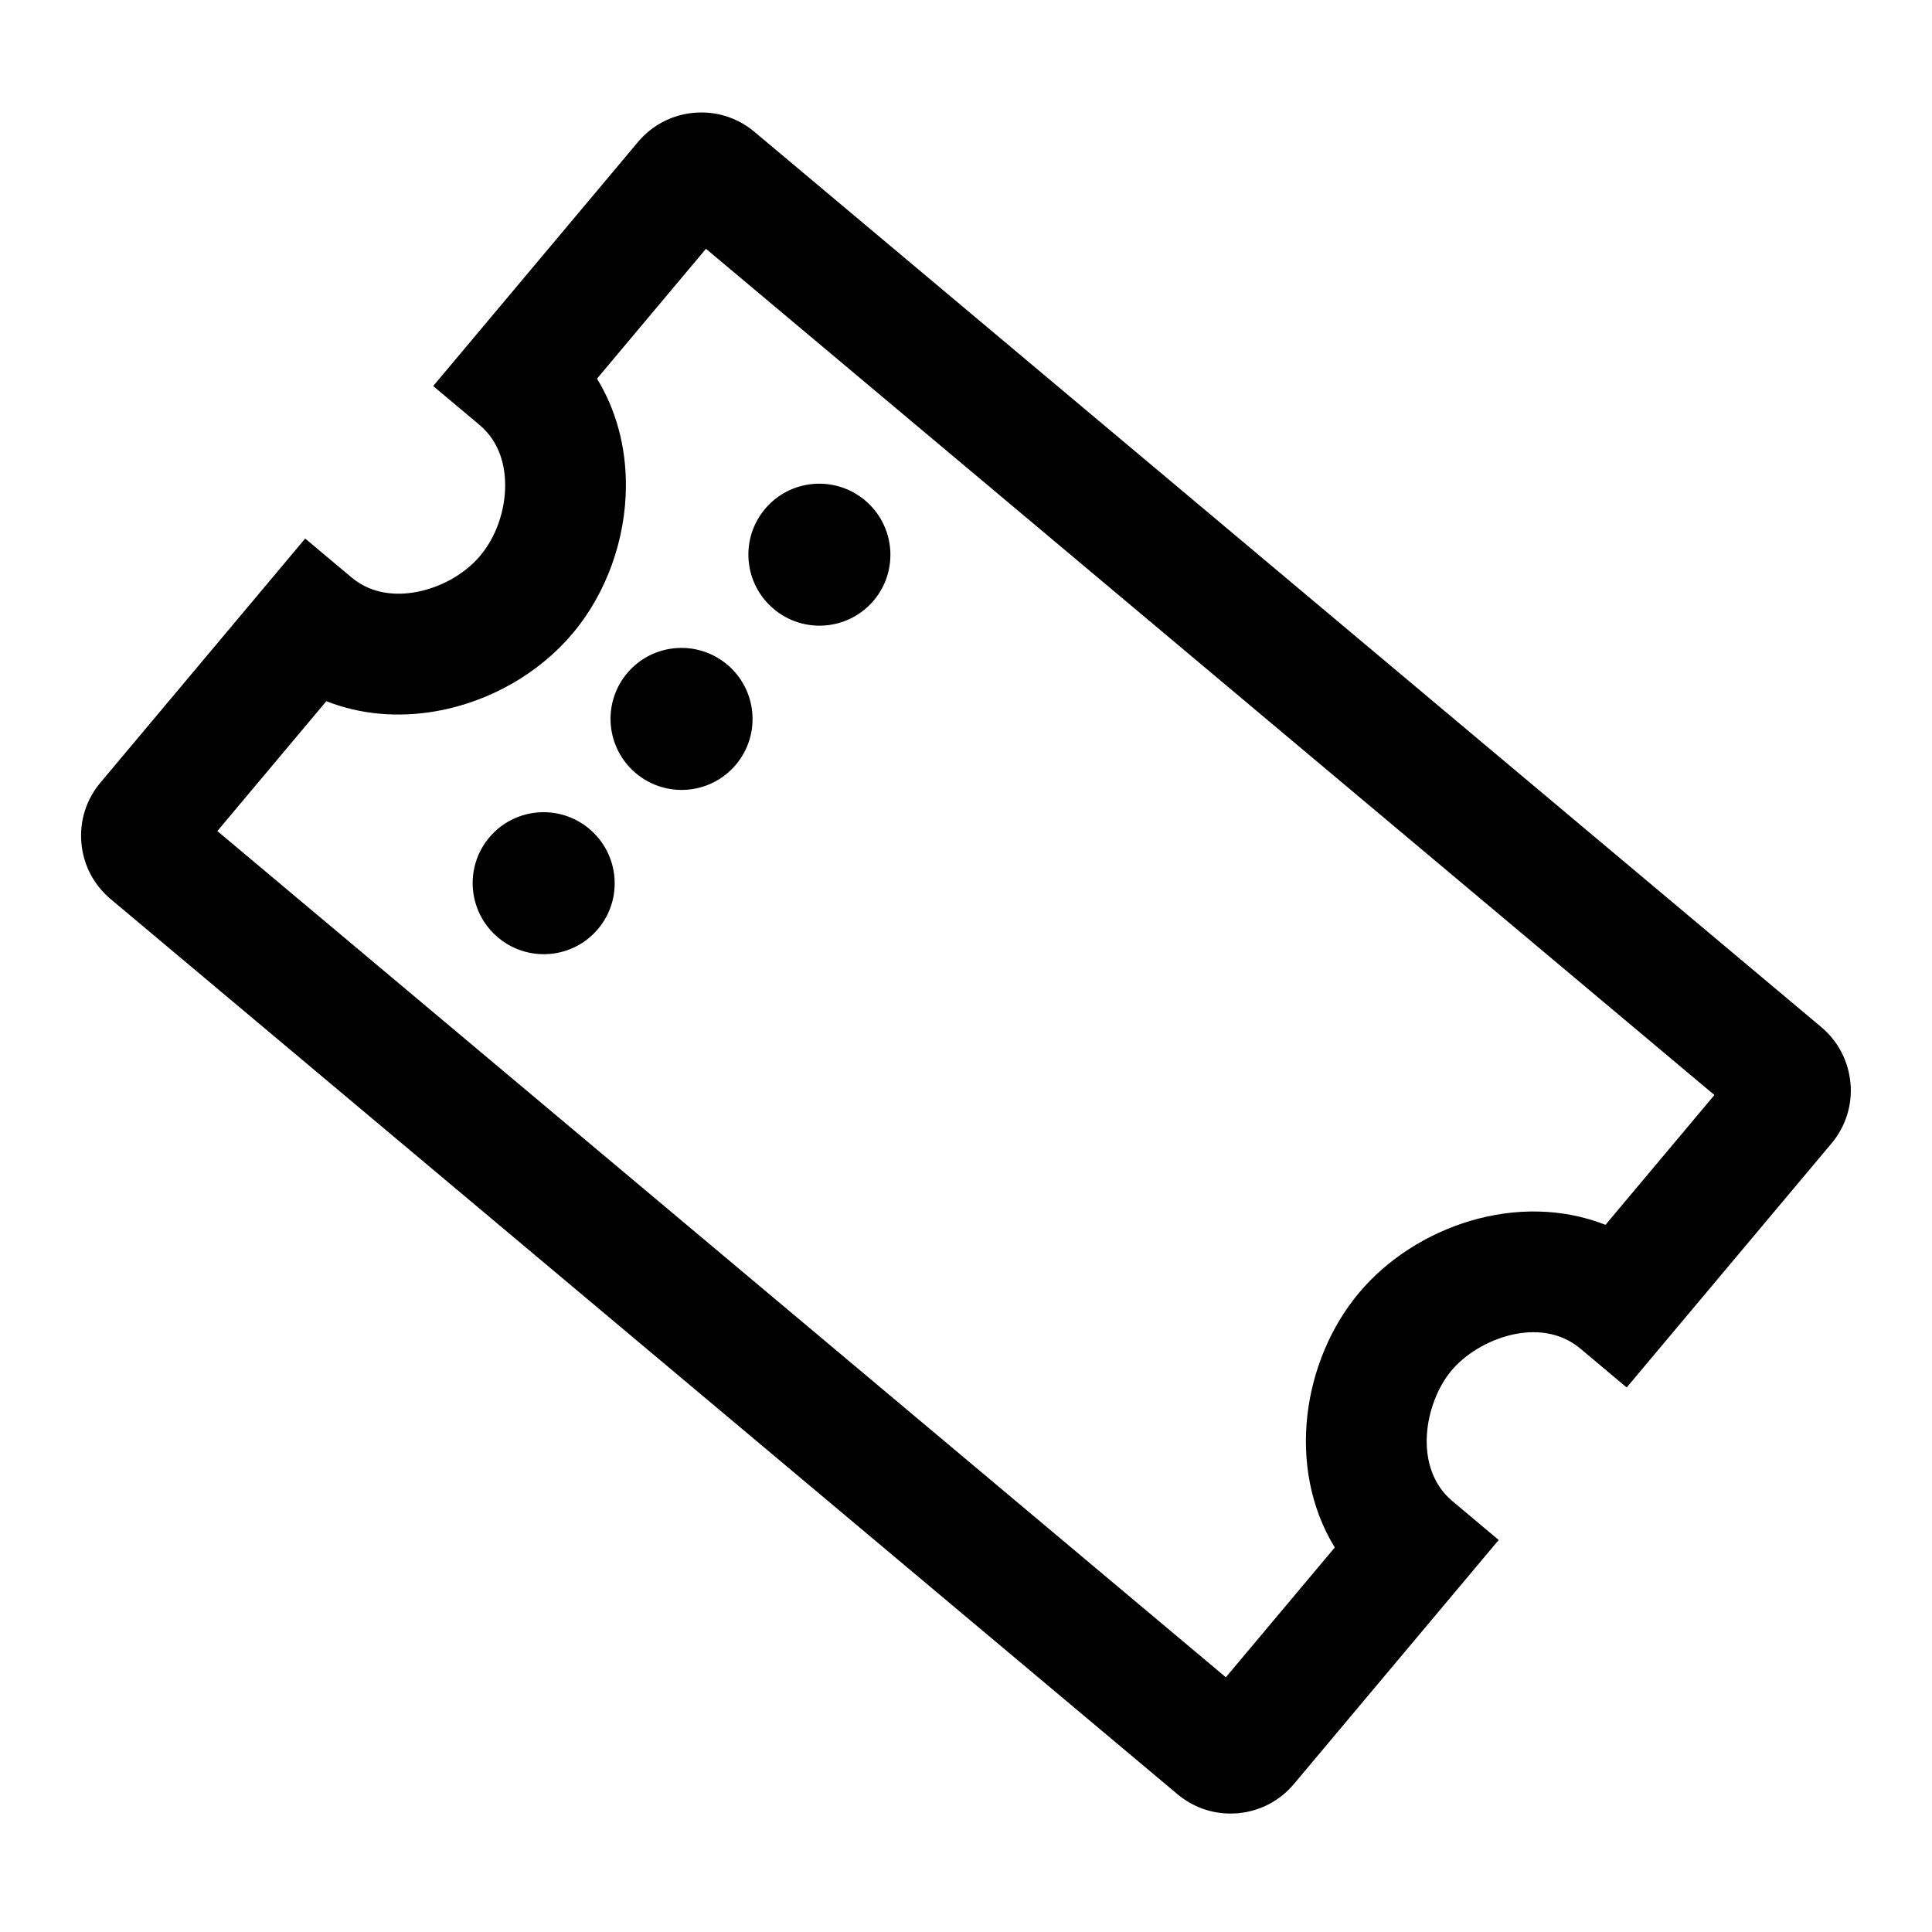 <?xml version="1.0" encoding="UTF-8"?>
<svg version="1.1" id="tickets-ds" xmlns="http://www.w3.org/2000/svg" xmlns:xlink="http://www.w3.org/1999/xlink" x="0px" y="0px"
	 viewBox="0 0 320 320" style="enable-background:new 0 0 320 320;" xml:space="preserve">
  <ellipse cx="90.05" cy="146.28" rx="11.75" ry="11.77" transform="translate(-79.89 121.24) rotate(-50)"/>
  <path d="m103.87,111.51c-4.17,4.97-3.52,12.39,1.46,16.57,4.98,4.18,12.4,3.53,16.57-1.44,4.17-4.97,3.52-12.39-1.46-16.57-4.98-4.18-12.4-3.53-16.57,1.44Z"/>
  <ellipse cx="135.71" cy="91.87" rx="11.75" ry="11.77" transform="translate(-21.86 136.89) rotate(-50.04)"/>
  <path d="m306.49,179.4c-.32-3.64-2.04-6.94-4.84-9.29L124.95,21.83c-2.8-2.35-6.35-3.47-9.99-3.15-3.64.32-6.94,2.04-9.29,4.84l-33.92,40.42,7.66,6.43c3.53,2.96,4.26,7.08,4.26,10.02,0,4.23-1.54,8.57-4.11,11.63-2.56,3.06-6.58,5.32-10.74,6.06-2.89.51-7.08.51-10.61-2.45l-7.66-6.43-33.92,40.43c-2.35,2.8-3.47,6.35-3.15,9.99.32,3.64,2.04,6.94,4.84,9.29l176.71,148.27c2.49,2.09,5.57,3.2,8.77,3.2.4,0,.81-.02,1.22-.05,3.64-.32,6.94-2.04,9.29-4.84l33.92-40.42-7.66-6.43c-6.66-5.59-4.58-16.38-.15-21.65,4.43-5.27,14.69-9.2,21.35-3.61l7.66,6.43,33.92-40.42c2.35-2.8,3.47-6.35,3.15-9.99Zm-40.57,23.47c-14.43-5.68-31.48.12-40.83,11.27-9.35,11.15-12.11,28.94-4.01,42.17l-18.04,21.5L36,137.65l18.05-21.51c5.6,2.2,11.84,2.78,18.27,1.64,8.77-1.56,16.99-6.26,22.56-12.9,5.57-6.64,8.77-15.55,8.79-24.46.01-6.53-1.65-12.57-4.79-17.7l18.05-21.51,167.03,140.16-18.04,21.5Z"/>
</svg>